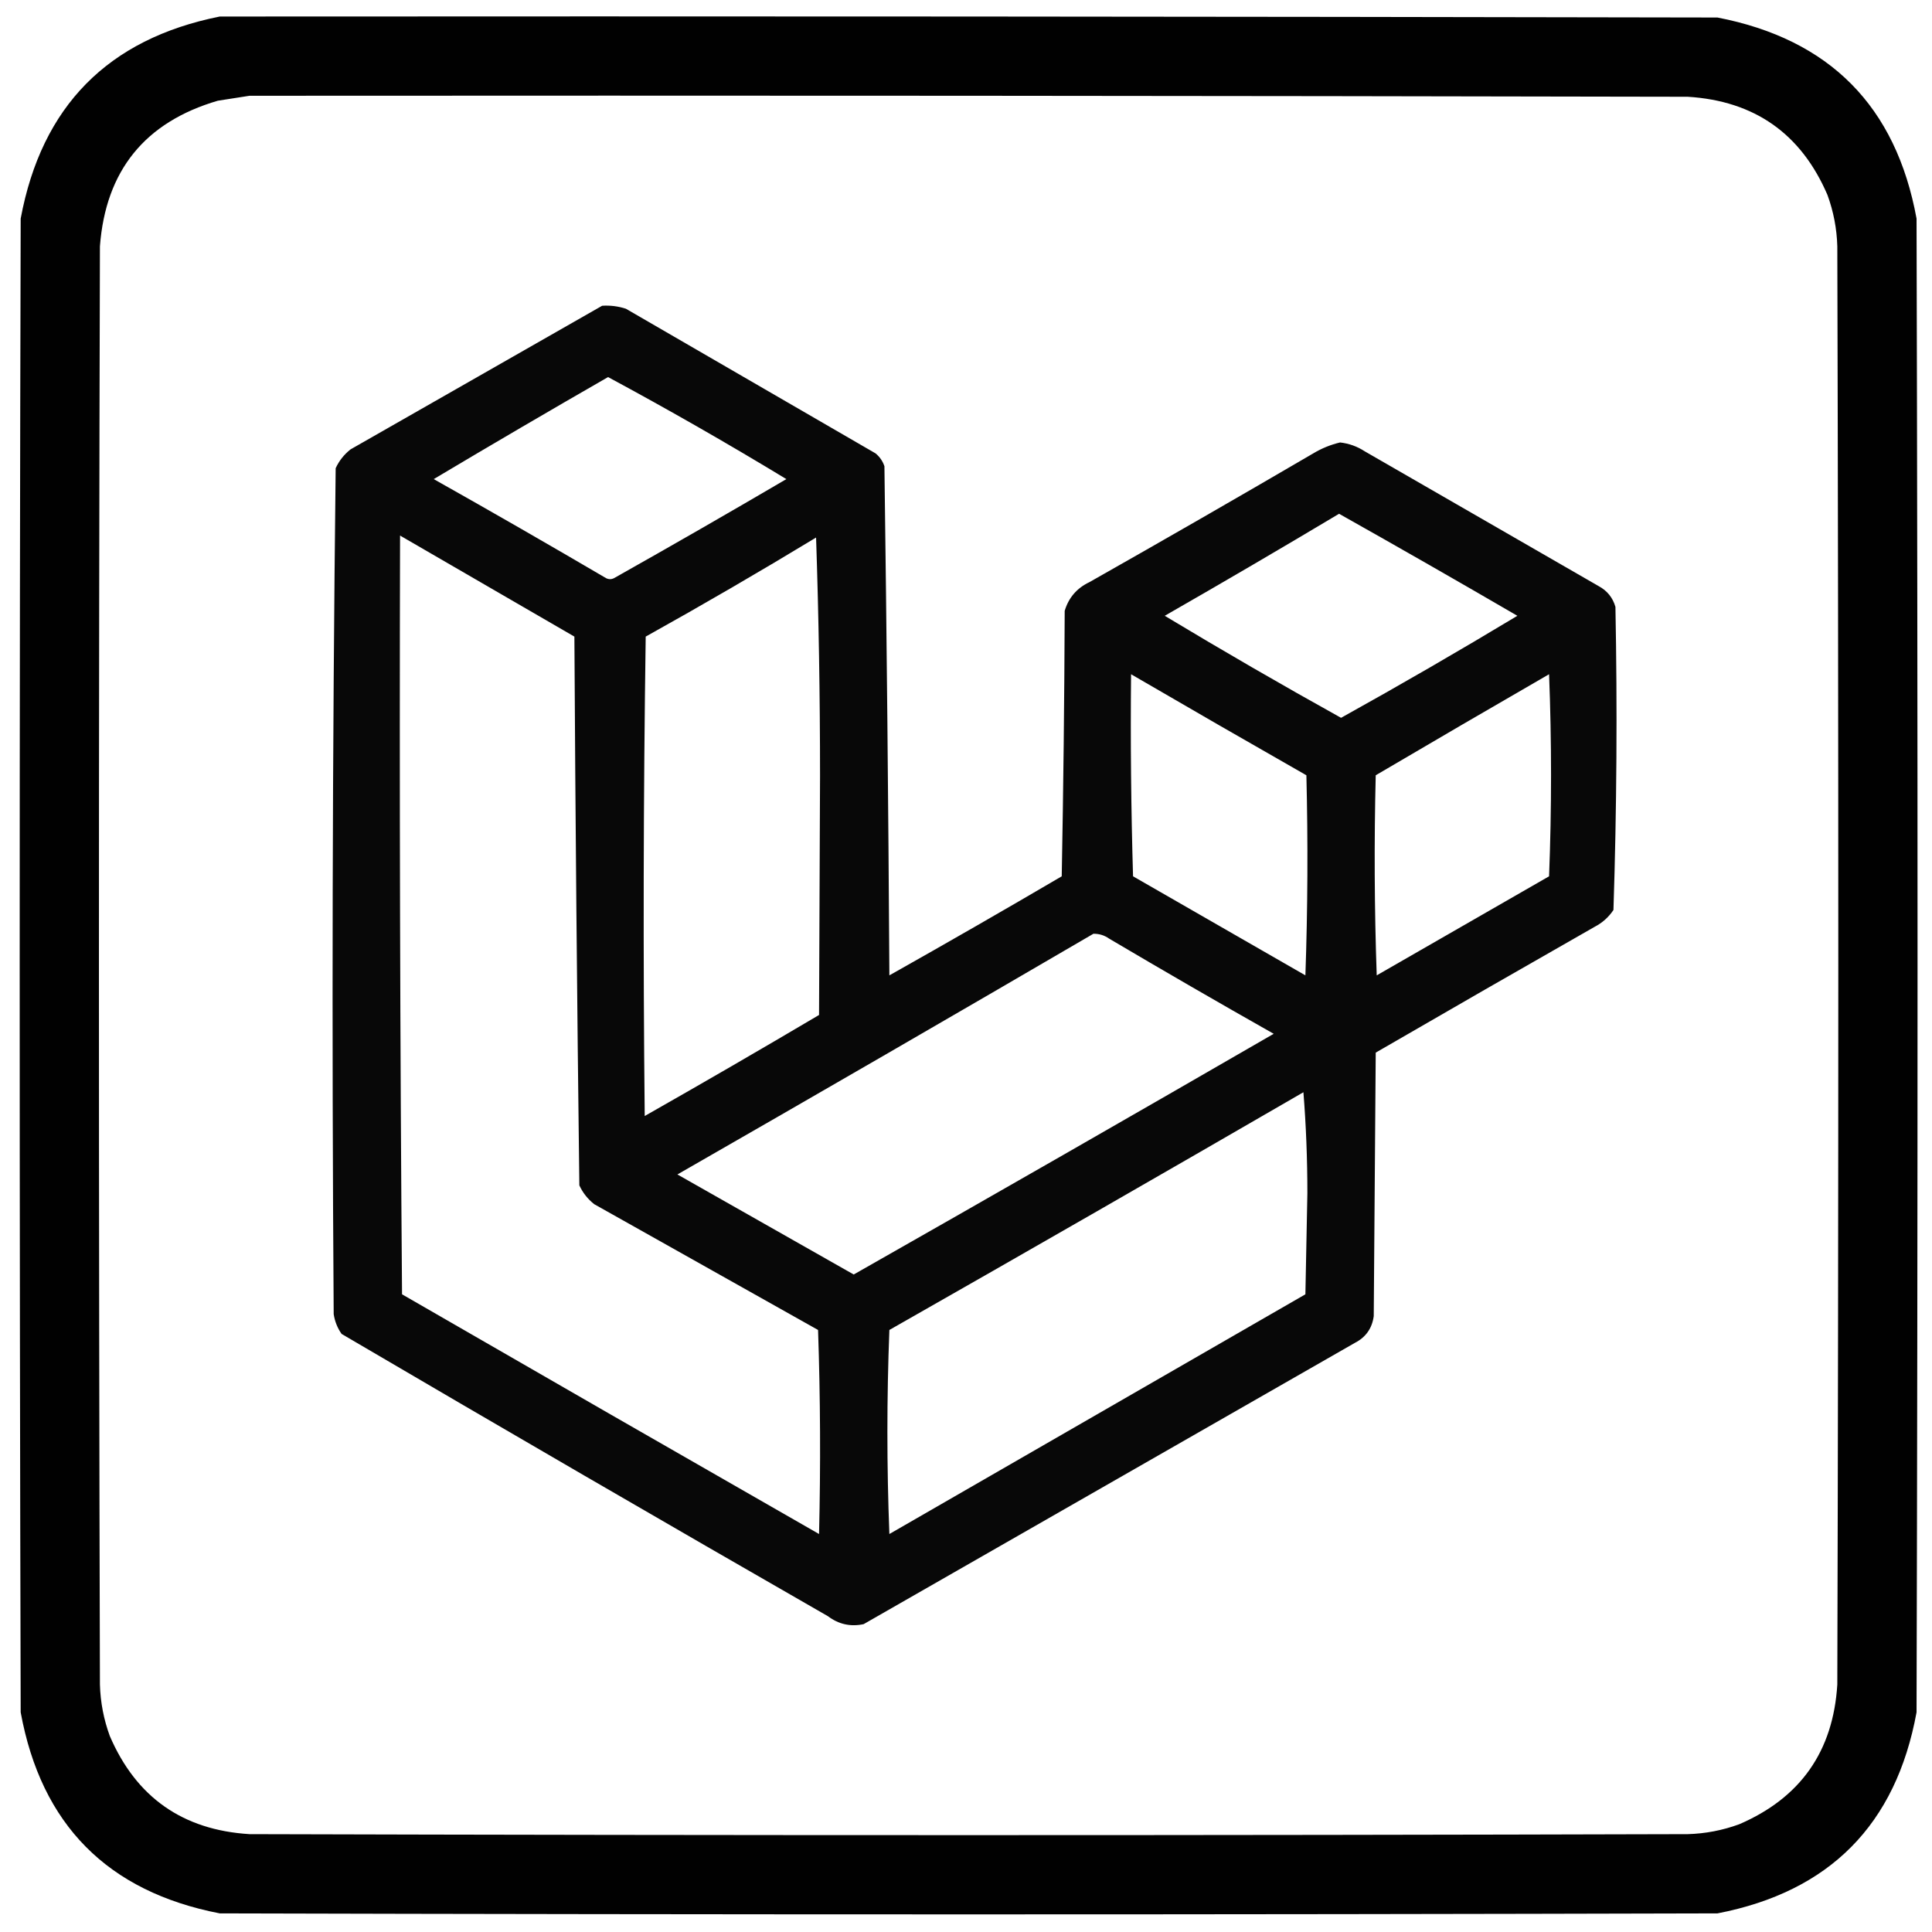 <?xml version="1.0" encoding="UTF-8" standalone="no"?>
<!-- Created with Inkscape (http://www.inkscape.org/) -->

<svg
   width="512"
   height="512"
   viewBox="0 0 512 512"
   version="1.1"
   id="svg5"
   xmlns="http://www.w3.org/2000/svg"
   xmlns:svg="http://www.w3.org/2000/svg">
  <defs
     id="defs2" />
  <g
     id="layer1"
     style="display:none">
    <g
       style="clip-rule:evenodd;fill-rule:evenodd;image-rendering:optimizeQuality;shape-rendering:geometricPrecision;text-rendering:geometricPrecision"
       id="g33"
       transform="matrix(0.525,0,0,0.525,-5.544,-6.382)">
      <g
         id="g11">
        <path
           style="opacity:0.995"
           fill="#000000"
           d="m 121.5,20.5 c 252,-0.167 504,0 756,0.5 56.624,10.957 90.124,44.791 100.5,101.5 0.667,251.333 0.667,502.667 0,754 -10.376,56.709 -43.876,90.543 -100.5,101.5 -252,0.667 -504,0.667 -756,0 C 64.876,967.043 31.376,933.209 21,876.5 20.333,625.167 20.333,373.833 21,122.5 31.556,65.778 65.056,31.778 121.5,20.5 Z m 15,40 c 242,-0.167 484,0 726,0.5 33.681,2.084 57.181,18.584 70.5,49.5 3.079,8.393 4.745,17.06 5,26 0.667,242 0.667,484 0,726 -2.084,33.681 -18.584,57.181 -49.5,70.5 -8.393,3.079 -17.06,4.745 -26,5 -242,0.667 -484,0.667 -726,0 -33.681,-2.084 -57.181,-18.584 -70.5,-49.5 -3.079,-8.393 -4.745,-17.06 -5,-26 -0.667,-242 -0.667,-484 0,-726 2.888,-38.221 22.721,-62.721 59.5,-73.5 5.472,-0.867 10.806,-1.7 16,-2.5 z"
           id="path9" />
      </g>
      <g
         id="g15">
        <path
           style="opacity:0.988"
           fill="#000000"
           d="m 507.5,203.5 c 11.45,-1.536 22.116,0.63 32,6.5 72.814,62.237 145.814,124.237 219,186 59.216,55.618 85.382,124.118 78.5,205.5 -12.811,91.512 -60.977,156.679 -144.5,195.5 -85.859,32.645 -165.526,21.645 -239,-33 -52.589,-43.335 -81.923,-99.168 -88,-167.5 0.733,-7.695 1.233,-15.362 1.5,-23 -43.833,39.833 -87.667,79.667 -131.5,119.5 -14.58,13.415 -31.58,18.081 -51,14 -17.814,-7.004 -26.814,-20.171 -27,-39.5 0.946,-15.01 6.113,-28.344 15.5,-40 83.539,-71.875 167.373,-143.375 251.5,-214.5 -47,-0.333 -94,-0.667 -141,-1 -22.589,-5.024 -31.755,-18.857 -27.5,-41.5 7.369,-19.109 21.202,-30.276 41.5,-33.5 91.667,-0.333 183.333,-0.667 275,-1 -26,-23.333 -52,-46.667 -78,-70 -6.242,-5.571 -11.742,-11.738 -16.5,-18.5 -4.64,-16.742 0.527,-29.575 15.5,-38.5 4.659,-2.158 9.325,-3.991 14,-5.5 z m 79,209 c -47.645,6.478 -84.145,30.145 -109.5,71 -24.804,46.496 -25.804,93.496 -3,141 24.619,43.414 61.785,68.58 111.5,75.5 68.21,3.827 117.377,-24.673 147.5,-85.5 17.628,-45.262 14.961,-89.262 -8,-132 -32.472,-49.879 -78.639,-73.212 -138.5,-70 z"
           id="path13" />
      </g>
      <g
         id="g19">
        <path
           style="opacity:0.983"
           fill="#000000"
           d="m 593.5,459.5 c 45.904,-2.058 78.238,17.776 97,59.5 14.274,48.186 0.607,86.186 -41,114 -42.815,20.266 -80.982,13.766 -114.5,-19.5 -23.593,-29.228 -28.927,-61.561 -16,-97 14.654,-32.4 39.487,-51.4 74.5,-57 z"
           id="path17" />
      </g>
    </g>
  </g>
  <g
     id="layer5"
     style="display:none">
    <g
       style="clip-rule:evenodd;fill-rule:evenodd;image-rendering:optimizeQuality;shape-rendering:geometricPrecision;text-rendering:geometricPrecision"
       id="g65"
       transform="matrix(0.525,0,0,0.525,-5.544,-6.382)">
      <g
         id="g37">
        <path
           style="opacity:0.995"
           fill="#000000"
           d="m 121.5,20.5 c 252,-0.167 504,0 756,0.5 56.624,10.957 90.124,44.791 100.5,101.5 0.667,251.333 0.667,502.667 0,754 -10.376,56.709 -43.876,90.543 -100.5,101.5 -252,0.667 -504,0.667 -756,0 C 64.876,967.043 31.376,933.209 21,876.5 20.333,625.167 20.333,373.833 21,122.5 31.556,65.778 65.056,31.778 121.5,20.5 Z m 15,40 c 242,-0.167 484,0 726,0.5 33.681,2.084 57.181,18.584 70.5,49.5 3.079,8.393 4.745,17.06 5,26 0.667,242 0.667,484 0,726 -2.084,33.681 -18.584,57.181 -49.5,70.5 -8.393,3.079 -17.06,4.745 -26,5 -242,0.667 -484,0.667 -726,0 -33.681,-2.084 -57.181,-18.584 -70.5,-49.5 -3.079,-8.393 -4.745,-17.06 -5,-26 -0.667,-242 -0.667,-484 0,-726 2.888,-38.221 22.721,-62.721 59.5,-73.5 5.472,-0.867 10.806,-1.7 16,-2.5 z"
           id="path35" />
      </g>
      <g
         id="g41">
        <path
           style="opacity:0.977"
           fill="#000000"
           d="m 682.5,230.5 c 36.585,-2.088 55.918,15.245 58,52 -3.352,36.863 -23.352,53.363 -60,49.5 -18.881,-5.589 -30.048,-18.089 -33.5,-37.5 -3.494,-18.884 0.506,-35.884 12,-51 6.667,-6.58 14.5,-10.914 23.5,-13 z"
           id="path39" />
      </g>
      <g
         id="g45">
        <path
           style="opacity:0.988"
           fill="#000000"
           d="m 330.5,249.5 c 39.333,0 78.667,0 118,0 40.206,149.949 80.206,299.949 120,450 -32,0 -64,0 -96,0 -9.823,-38.291 -19.489,-76.624 -29,-115 -37.002,-0.167 -74.002,0 -111,0.5 -9.406,37.79 -18.739,75.623 -28,113.5 -30.659,1 -61.326,1.333 -92,1 39.333,-150 78.667,-300 118,-450 z m 55,77 c -3.842,21.711 -8.009,43.378 -12.5,65 -9.171,38.682 -18.337,77.349 -27.5,116 28,0 56,0 84,0 -15.481,-60.255 -30.148,-120.588 -44,-181 z"
           id="path43" />
      </g>
      <g
         id="g49">
        <path
           style="opacity:1"
           fill="#000000"
           d="m 648.5,372.5 c 29.333,0 58.667,0 88,0 0,109 0,218 0,327 -29.333,0 -58.667,0 -88,0 0,-109 0,-218 0,-327 z"
           id="path47" />
      </g>
    </g>
  </g>
  <g
     id="layer4"
     style="display:inline">
    <g
       style="clip-rule:evenodd;fill-rule:evenodd;image-rendering:optimizeQuality;shape-rendering:geometricPrecision;text-rendering:geometricPrecision"
       id="g85"
       transform="matrix(0.525,0,0,0.525,-5.544,-6.382)">
      <g
         id="g69">
        <path
           style="opacity:0.995"
           fill="#000000"
           d="m 121.5,20.5 c 252,-0.167 504,0 756,0.5 56.624,10.957 90.124,44.791 100.5,101.5 0.667,251.333 0.667,502.667 0,754 -10.376,56.709 -43.876,90.543 -100.5,101.5 -252,0.667 -504,0.667 -756,0 C 64.876,967.043 31.376,933.209 21,876.5 20.333,625.167 20.333,373.833 21,122.5 31.556,65.778 65.056,31.778 121.5,20.5 Z m 15,40 c 242,-0.167 484,0 726,0.5 33.681,2.084 57.181,18.584 70.5,49.5 3.079,8.393 4.745,17.06 5,26 0.667,242 0.667,484 0,726 -2.084,33.681 -18.584,57.181 -49.5,70.5 -8.393,3.079 -17.06,4.745 -26,5 -242,0.667 -484,0.667 -726,0 -33.681,-2.084 -57.181,-18.584 -70.5,-49.5 -3.079,-8.393 -4.745,-17.06 -5,-26 -0.667,-242 -0.667,-484 0,-726 2.888,-38.221 22.721,-62.721 59.5,-73.5 5.472,-0.867 10.806,-1.7 16,-2.5 z"
           id="path67" />
      </g>
      <g
         id="g73">
        <path
           style="opacity:0.967"
           fill="#000000"
           d="m 314.5,166.5 c 4.105,-0.266 8.105,0.234 12,1.5 42,24.333 84,48.667 126,73 2.117,1.731 3.617,3.898 4.5,6.5 1.156,85.625 1.99,171.292 2.5,257 29.163,-16.414 58.163,-33.081 87,-50 0.833,-44.663 1.333,-89.33 1.5,-134 1.986,-6.657 6.152,-11.49 12.5,-14.5 37.83,-21.414 75.497,-43.081 113,-65 4.228,-2.532 8.728,-4.365 13.5,-5.5 4.522,0.511 8.689,2.011 12.5,4.5 39.333,22.667 78.667,45.333 118,68 4.317,2.315 7.15,5.815 8.5,10.5 0.986,51.058 0.653,102.058 -1,153 -2.425,3.634 -5.592,6.468 -9.5,8.5 -36.915,21.04 -73.748,42.207 -110.5,63.5 -0.333,44.333 -0.667,88.667 -1,133 -0.829,6.16 -3.996,10.66 -9.5,13.5 -82.667,47.333 -165.333,94.667 -248,142 -6.604,1.406 -12.604,0.072 -18,-4 C 346.421,780.879 264.588,733.379 183,685.5 c -2.11,-2.992 -3.443,-6.325 -4,-10 -0.994,-142.376 -0.66,-284.709 1,-427 1.71,-3.719 4.21,-6.886 7.5,-9.5 42.428,-24.208 84.761,-48.374 127,-72.5 z m 3,36 c -29.424,16.904 -58.757,34.071 -88,51.5 29.163,16.414 58.163,33.081 87,50 1.333,0.667 2.667,0.667 4,0 29.163,-16.414 58.163,-33.081 87,-50 -29.61,-17.968 -59.61,-35.134 -90,-51.5 z m 369,69 c -29.106,17.392 -58.439,34.559 -88,51.5 29.34,17.672 59.006,34.838 89,51.5 29.994,-16.662 59.66,-33.828 89,-51.5 -29.888,-17.394 -59.888,-34.561 -90,-51.5 z m -474,11 c -0.333,127.668 0,255.335 1,383 70.085,40.46 140.252,80.793 210.5,121 0.833,-34.338 0.667,-68.672 -0.5,-103 -37.667,-21.167 -75.333,-42.333 -113,-63.5 -3.29,-2.614 -5.79,-5.781 -7.5,-9.5 -1.154,-92.3 -1.988,-184.633 -2.5,-277 -29.361,-17.012 -58.694,-34.012 -88,-51 z m 210,1 c -28.276,17.145 -56.943,33.812 -86,50 -1.167,80.665 -1.333,161.331 -0.5,242 29.497,-16.747 58.83,-33.747 88,-51 0.167,-40.167 0.333,-80.333 0.5,-120.5 0,-40.506 -0.667,-80.672 -2,-120.5 z m 159,69 c -0.333,34.007 0,68.007 1,102 29,16.667 58,33.333 87,50 1.167,-33.662 1.333,-67.328 0.5,-101 -29.609,-16.885 -59.109,-33.885 -88.5,-51 z m 211,0 c -29.186,16.847 -58.352,33.847 -87.5,51 -0.833,33.672 -0.667,67.338 0.5,101 29,-16.667 58,-33.333 87,-50 1.33,-34.164 1.33,-68.164 0,-102 z m -230,131 c -69.774,40.726 -139.774,81.226 -210,121.5 29.667,16.833 59.333,33.667 89,50.5 70.83,-40.247 141.496,-80.747 212,-121.5 -27.83,-15.747 -55.497,-31.747 -83,-48 -2.409,-1.707 -5.075,-2.54 -8,-2.5 z m 106,80 c -69.441,40.226 -139.108,80.226 -209,120 -1.333,34.333 -1.333,68.667 0,103 70,-40.333 140,-80.667 210,-121 0.333,-17 0.667,-34 1,-51 0,-17.347 -0.667,-34.347 -2,-51 z"
           id="path71" />
      </g>
    </g>
  </g>
  <g
     id="layer3"
     style="display:none">
    <g
       style="clip-rule:evenodd;fill-rule:evenodd;image-rendering:optimizeQuality;shape-rendering:geometricPrecision;text-rendering:geometricPrecision"
       id="g111"
       transform="matrix(0.525,0,0,0.525,-5.544,-6.382)">
      <g
         id="g89">
        <path
           style="opacity:0.995"
           fill="#000000"
           d="m 121.5,20.5 c 252,-0.167 504,0 756,0.5 56.624,10.957 90.124,44.791 100.5,101.5 0.667,251.333 0.667,502.667 0,754 -10.376,56.709 -43.876,90.543 -100.5,101.5 -252,0.667 -504,0.667 -756,0 C 64.876,967.043 31.376,933.209 21,876.5 20.333,625.167 20.333,373.833 21,122.5 31.556,65.778 65.056,31.778 121.5,20.5 Z m 15,40 c 242,-0.167 484,0 726,0.5 33.681,2.084 57.181,18.584 70.5,49.5 3.079,8.393 4.745,17.06 5,26 0.667,242 0.667,484 0,726 -2.084,33.681 -18.584,57.181 -49.5,70.5 -8.393,3.079 -17.06,4.745 -26,5 -242,0.667 -484,0.667 -726,0 -33.681,-2.084 -57.181,-18.584 -70.5,-49.5 -3.079,-8.393 -4.745,-17.06 -5,-26 -0.667,-242 -0.667,-484 0,-726 2.888,-38.221 22.721,-62.721 59.5,-73.5 5.472,-0.867 10.806,-1.7 16,-2.5 z"
           id="path87" />
      </g>
      <g
         id="g93">
        <path
           style="opacity:0.991"
           fill="#000000"
           d="m 297.5,246.5 c 22.669,-0.167 45.336,0 68,0.5 29.559,1.299 56.892,9.633 82,25 32.91,25.643 50.743,59.476 53.5,101.5 2.918,37.084 -4.749,71.751 -23,104 -20.227,28.555 -47.393,47.388 -81.5,56.5 -29.022,6.422 -58.355,8.255 -88,5.5 0,53.333 0,106.667 0,160 -29.333,0 -58.667,0 -88,0 -0.333,-148.002 0,-296.002 1,-444 25.262,-4.724 50.596,-7.724 76,-9 z m 38,77 c -8.945,0.766 -17.945,2.099 -27,4 0,44 0,88 0,132 13.932,1.928 27.932,2.428 42,1.5 32.025,-4.036 52.192,-21.536 60.5,-52.5 7.578,-57.261 -17.589,-85.595 -75.5,-85 z"
           id="path91" />
      </g>
      <g
         id="g97">
        <path
           style="opacity:0.984"
           fill="#000000"
           d="m 680.5,364.5 c 22.259,0.377 43.926,4.21 65,11.5 5.365,2.099 10.532,4.599 15.5,7.5 0.33,3.366 -0.003,6.699 -1,10 -4.694,20.305 -9.194,40.638 -13.5,61 -13.867,-7.425 -28.534,-12.925 -44,-16.5 -8.959,-1.431 -17.959,-1.765 -27,-1 -18.87,3.582 -26.37,14.749 -22.5,33.5 4.29,7.744 10.457,13.577 18.5,17.5 13.549,6.275 27.216,12.275 41,18 46.679,22.511 66.846,59.677 60.5,111.5 -8.099,47.101 -35.599,75.601 -82.5,85.5 -36.267,6.536 -71.934,4.202 -107,-7 -8.31,-2.905 -16.143,-6.738 -23.5,-11.5 -0.667,-2 -0.667,-4 0,-6 4.727,-22.81 9.894,-45.476 15.5,-68 23.039,14.624 48.205,22.957 75.5,25 10.751,0.189 20.584,-2.644 29.5,-8.5 6.591,-7.658 8.757,-16.491 6.5,-26.5 -1.267,-4.369 -3.433,-8.203 -6.5,-11.5 -3.333,-2.333 -6.667,-4.667 -10,-7 -12.086,-5.917 -24.42,-11.251 -37,-16 -59.861,-27.9 -79.694,-73.4 -59.5,-136.5 16.484,-35.125 43.984,-55.958 82.5,-62.5 8.144,-0.894 16.144,-1.727 24,-2.5 z"
           id="path95" />
      </g>
    </g>
  </g>
  <g
     id="layer2"
     style="display:none">
    <g
       style="clip-rule:evenodd;fill-rule:evenodd;image-rendering:optimizeQuality;shape-rendering:geometricPrecision;text-rendering:geometricPrecision"
       id="g137"
       transform="matrix(0.525,0,0,0.525,-5.544,-6.382)">
      <g
         id="g115">
        <path
           style="opacity:0.995"
           fill="#000000"
           d="m 121.5,20.5 c 252,-0.167 504,0 756,0.5 56.624,10.957 90.124,44.791 100.5,101.5 0.667,251.333 0.667,502.667 0,754 -10.376,56.709 -43.876,90.543 -100.5,101.5 -252,0.667 -504,0.667 -756,0 C 64.876,967.043 31.376,933.209 21,876.5 20.333,625.167 20.333,373.833 21,122.5 31.556,65.778 65.056,31.778 121.5,20.5 Z m 15,40 c 242,-0.167 484,0 726,0.5 33.681,2.084 57.181,18.584 70.5,49.5 3.079,8.393 4.745,17.06 5,26 0.667,242 0.667,484 0,726 -2.084,33.681 -18.584,57.181 -49.5,70.5 -8.393,3.079 -17.06,4.745 -26,5 -242,0.667 -484,0.667 -726,0 -33.681,-2.084 -57.181,-18.584 -70.5,-49.5 -3.079,-8.393 -4.745,-17.06 -5,-26 -0.667,-242 -0.667,-484 0,-726 2.888,-38.221 22.721,-62.721 59.5,-73.5 5.472,-0.867 10.806,-1.7 16,-2.5 z"
           id="path113" />
      </g>
      <g
         id="g119">
        <path
           style="opacity:0.97"
           fill="#000000"
           d="m 345.5,186.5 c 20.891,-0.855 40.891,2.978 60,11.5 35.04,16.384 66.206,38.217 93.5,65.5 27.643,-27.642 59.143,-49.809 94.5,-66.5 67.389,-26.895 107.223,-4.729 119.5,66.5 2.765,19.628 3.098,39.294 1,59 -1.978,20.203 -5.145,40.203 -9.5,60 40.244,10.291 76.91,27.791 110,52.5 49.305,42.925 49.305,85.925 0,129 -24.925,19.134 -52.258,34.134 -82,45 -9.123,2.874 -18.123,6.041 -27,9.5 11.195,41.361 13.528,83.195 7,125.5 -3.609,18.378 -11.109,34.878 -22.5,49.5 -16.488,16.273 -36.322,22.773 -59.5,19.5 -26.04,-4.689 -50.04,-14.356 -72,-29 -20.633,-13.791 -39.966,-29.291 -58,-46.5 -22.215,21.054 -46.548,39.221 -73,54.5 -22.216,12.628 -46.049,19.795 -71.5,21.5 -30.578,-0.906 -51.578,-15.573 -63,-44 -10.37,-30.919 -13.37,-62.585 -9,-95 1.945,-18.51 5.445,-36.677 10.5,-54.5 -39.058,-10.697 -74.725,-28.031 -107,-52 -54.251,-45.045 -54.584,-90.378 -1,-136 16.517,-12.099 34.184,-22.433 53,-31 18.107,-7.535 36.441,-14.368 55,-20.5 -9.137,-33.734 -12.97,-68.068 -11.5,-103 0.936,-20.413 5.936,-39.747 15,-58 10.645,-18.565 26.479,-29.565 47.5,-33 z m 4,31 c -9.563,1.205 -17.063,5.872 -22.5,14 -5.46,10.048 -9.127,20.714 -11,32 -4.157,36.473 -1.49,72.473 8,108 0.519,1.016 1.353,1.682 2.5,2 30.424,-6.515 61.09,-11.515 92,-15 17.871,-25.543 37.537,-49.709 59,-72.5 -20.06,-20.069 -42.393,-37.069 -67,-51 -18.814,-11.217 -39.147,-17.05 -61,-17.5 z m 282,0 c -8.075,1.859 -16.075,4.359 -24,7.5 -32.349,15.001 -61.016,35.168 -86,60.5 20.855,23.181 40.189,47.515 58,73 31.86,3.81 63.527,8.81 95,15 3.806,-18.504 6.639,-37.17 8.5,-56 0.667,-13.667 0.667,-27.333 0,-41 -1.169,-14.675 -4.835,-28.675 -11,-42 -9.261,-15.217 -22.761,-20.884 -40.5,-17 z m -133,91 c -13.682,15.524 -27.015,31.358 -40,47.5 27,-0.667 54,-0.667 81,0 -12.246,-16.25 -25.246,-31.917 -39,-47 -0.594,-0.464 -1.261,-0.631 -2,-0.5 z m -17,78 c -14.506,0.879 -29.172,1.712 -44,2.5 -1.266,0.309 -2.433,0.809 -3.5,1.5 -23.194,34.369 -43.861,70.369 -62,108 -0.667,1 -0.667,2 0,3 18.238,37.681 39.071,73.681 62.5,108 8.897,1.639 17.897,2.473 27,2.5 34.043,1.068 68.043,0.401 102,-2 22.981,-34.779 43.815,-70.945 62.5,-108.5 0.667,-1.333 0.667,-2.667 0,-4 -18.435,-37.39 -39.268,-73.223 -62.5,-107.5 -6.253,-1.204 -12.586,-1.871 -19,-2 -20.99,-0.966 -41.99,-1.466 -63,-1.5 z m -93,7 c -18.616,3.021 -37.283,6.521 -56,10.5 6.709,20.128 14.209,39.961 22.5,59.5 11.636,-23.946 24.802,-46.946 39.5,-69 -1.896,-0.966 -3.896,-1.299 -6,-1 z m 215,0 c 13.562,22.781 26.896,45.781 40,69 8.219,-18.822 15.552,-37.989 22,-57.5 -20.3,-5.44 -40.966,-9.273 -62,-11.5 z m -302,18 c -30.802,8.66 -59.802,21.494 -87,38.5 -13.544,9.211 -24.711,20.711 -33.5,34.5 -4.199,8.853 -4.532,17.853 -1,27 5.551,11.562 13.385,21.395 23.5,29.5 29.487,22.243 62.154,38.41 98,48.5 10.479,-30.433 22.146,-60.433 35,-90 -12.883,-29.061 -24.549,-58.394 -35,-88 z m 394,1 c -9.371,29.746 -20.704,58.746 -34,87 13.901,28.466 25.568,57.799 35,88 21.849,-5.922 42.849,-14.089 63,-24.5 19.158,-9.824 35.992,-22.658 50.5,-38.5 6.231,-7.357 9.731,-15.857 10.5,-25.5 -2.498,-13.989 -9.164,-25.656 -20,-35 -31.204,-24.601 -66.204,-41.768 -105,-51.5 z m -52,123 c -12.267,24.374 -25.933,47.874 -41,70.5 21.44,-1.823 42.606,-5.323 63.5,-10.5 -6.019,-20.557 -13.519,-40.557 -22.5,-60 z m -289,1 c -7.917,19.746 -15.25,39.746 -22,60 20.665,4.805 41.499,8.472 62.5,11 -13.954,-23.222 -27.454,-46.889 -40.5,-71 z m 320,89 c -7.77,2.258 -15.77,4.091 -24,5.5 -23.636,3.912 -47.303,7.412 -71,10.5 -17.285,26.045 -36.618,50.545 -58,73.5 14.418,13.089 29.418,25.422 45,37 20.461,14.895 43.127,24.895 68,30 13.114,2.387 24.28,-1.113 33.5,-10.5 6.46,-9.036 10.793,-19.036 13,-30 6.712,-39.263 4.545,-77.93 -6.5,-116 z m -351,2 c -7.378,30.233 -10.544,60.899 -9.5,92 0.703,14.183 3.703,27.85 9,41 4.348,10.35 11.848,17.183 22.5,20.5 18.144,2.039 35.477,-0.961 52,-9 30.325,-14.332 57.325,-33.332 81,-57 -21.516,-23.508 -41.516,-48.174 -60,-74 -31.916,-2.869 -63.582,-7.369 -95,-13.5 z m 216,16 c -26.669,-0.167 -53.335,0 -80,0.5 12.747,16.751 26.247,32.918 40.5,48.5 14.518,-15.34 27.685,-31.673 39.5,-49 z"
           id="path117" />
      </g>
      <g
         id="g123">
        <path
           style="opacity:0.983"
           fill="#000000"
           d="m 492.5,435.5 c 38.276,0.041 61.443,18.707 69.5,56 1.744,28.684 -9.756,50.184 -34.5,64.5 -30.3,12.382 -56.467,6.548 -78.5,-17.5 -18.238,-26.877 -17.904,-53.544 1,-80 11.472,-12.817 25.639,-20.483 42.5,-23 z"
           id="path121" />
      </g>
    </g>
  </g>
</svg>
